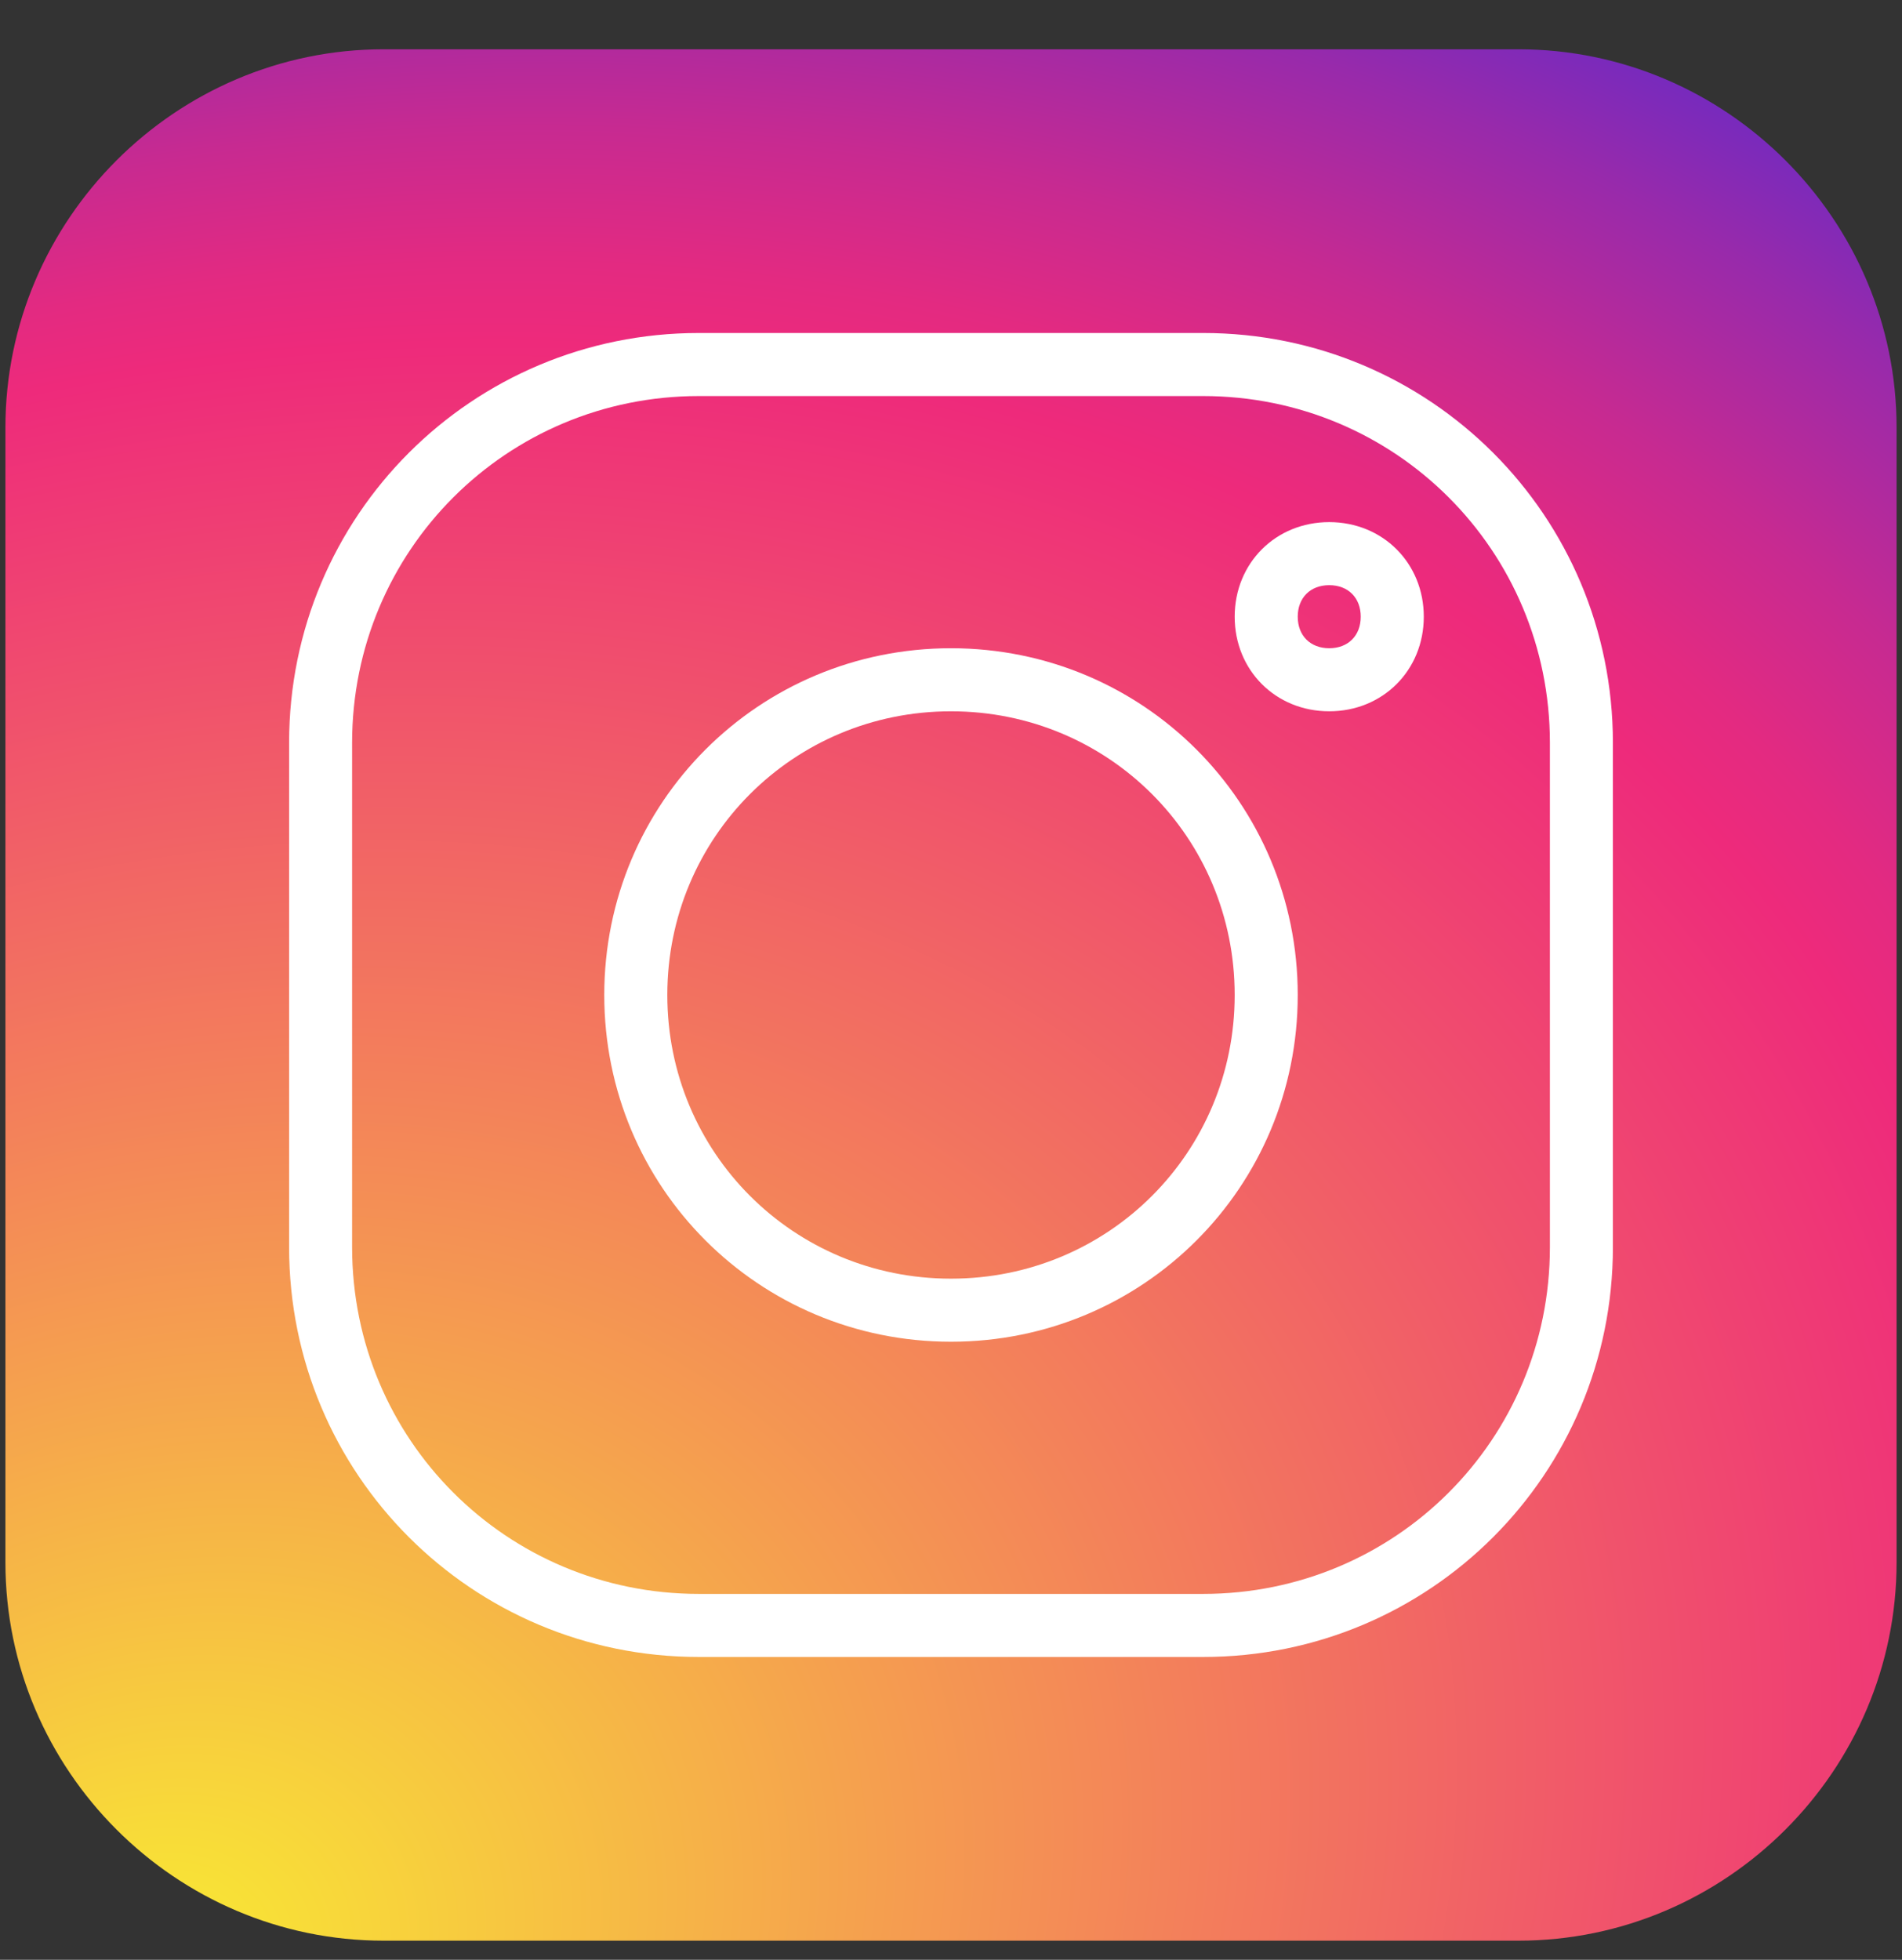 <svg width="33" height="34" viewBox="0 0 33 34" fill="none" xmlns="http://www.w3.org/2000/svg">
<rect x="0" y="0" width="33" height="34" fill="#333333" stroke="none"/>
<path d="M26.344 33.668H6.656C3.047 33.668 0.094 30.715 0.094 27.105V7.418C0.094 3.808 3.047 0.855 6.656 0.855H26.344C29.953 0.855 32.906 3.808 32.906 7.418V27.105C32.906 30.715 29.953 33.668 26.344 33.668Z" fill="url(#paint0_radial_524_836)"/>
<path d="M20.875 28.746H12.125C8.188 28.746 5.016 25.574 5.016 21.637V12.886C5.016 8.949 8.188 5.777 12.125 5.777H20.875C24.812 5.777 27.984 8.949 27.984 12.886V21.637C27.984 25.574 24.812 28.746 20.875 28.746ZM12.125 6.871C8.789 6.871 6.109 9.551 6.109 12.886V21.637C6.109 24.973 8.789 27.652 12.125 27.652H20.875C24.211 27.652 26.891 24.973 26.891 21.637V12.886C26.891 9.551 24.211 6.871 20.875 6.871H12.125Z" fill="white"/>
<path d="M16.5 23.277C13.164 23.277 10.484 20.598 10.484 17.262C10.484 13.926 13.164 11.246 16.5 11.246C19.836 11.246 22.516 13.926 22.516 17.262C22.516 20.598 19.836 23.277 16.5 23.277ZM16.5 12.34C13.766 12.34 11.578 14.527 11.578 17.262C11.578 19.996 13.766 22.183 16.5 22.183C19.234 22.183 21.422 19.996 21.422 17.262C21.422 14.527 19.234 12.34 16.5 12.34Z" fill="white"/>
<path d="M23.062 12.34C22.133 12.34 21.422 11.629 21.422 10.699C21.422 9.769 22.133 9.058 23.062 9.058C23.992 9.058 24.703 9.769 24.703 10.699C24.703 11.629 23.992 12.34 23.062 12.34ZM23.062 10.152C22.734 10.152 22.516 10.371 22.516 10.699C22.516 11.027 22.734 11.246 23.062 11.246C23.391 11.246 23.609 11.027 23.609 10.699C23.609 10.371 23.391 10.152 23.062 10.152Z" fill="white"/>
<defs>
<radialGradient id="paint0_radial_524_836" cx="0" cy="0" r="1" gradientUnits="userSpaceOnUse" gradientTransform="translate(2.554 33.941) rotate(-24.268) scale(51.138 41.422)">
<stop stop-color="#F9ED32"/>
<stop offset="0.256" stop-color="#F59F4F"/>
<stop offset="0.653" stop-color="#EE2A7B"/>
<stop offset="0.685" stop-color="#E32A81"/>
<stop offset="0.739" stop-color="#C72A91"/>
<stop offset="0.811" stop-color="#982AAB"/>
<stop offset="0.896" stop-color="#582ACE"/>
<stop offset="0.992" stop-color="#072AFB"/>
<stop offset="1" stop-color="#002AFF"/>
</radialGradient>
</defs>
</svg>
